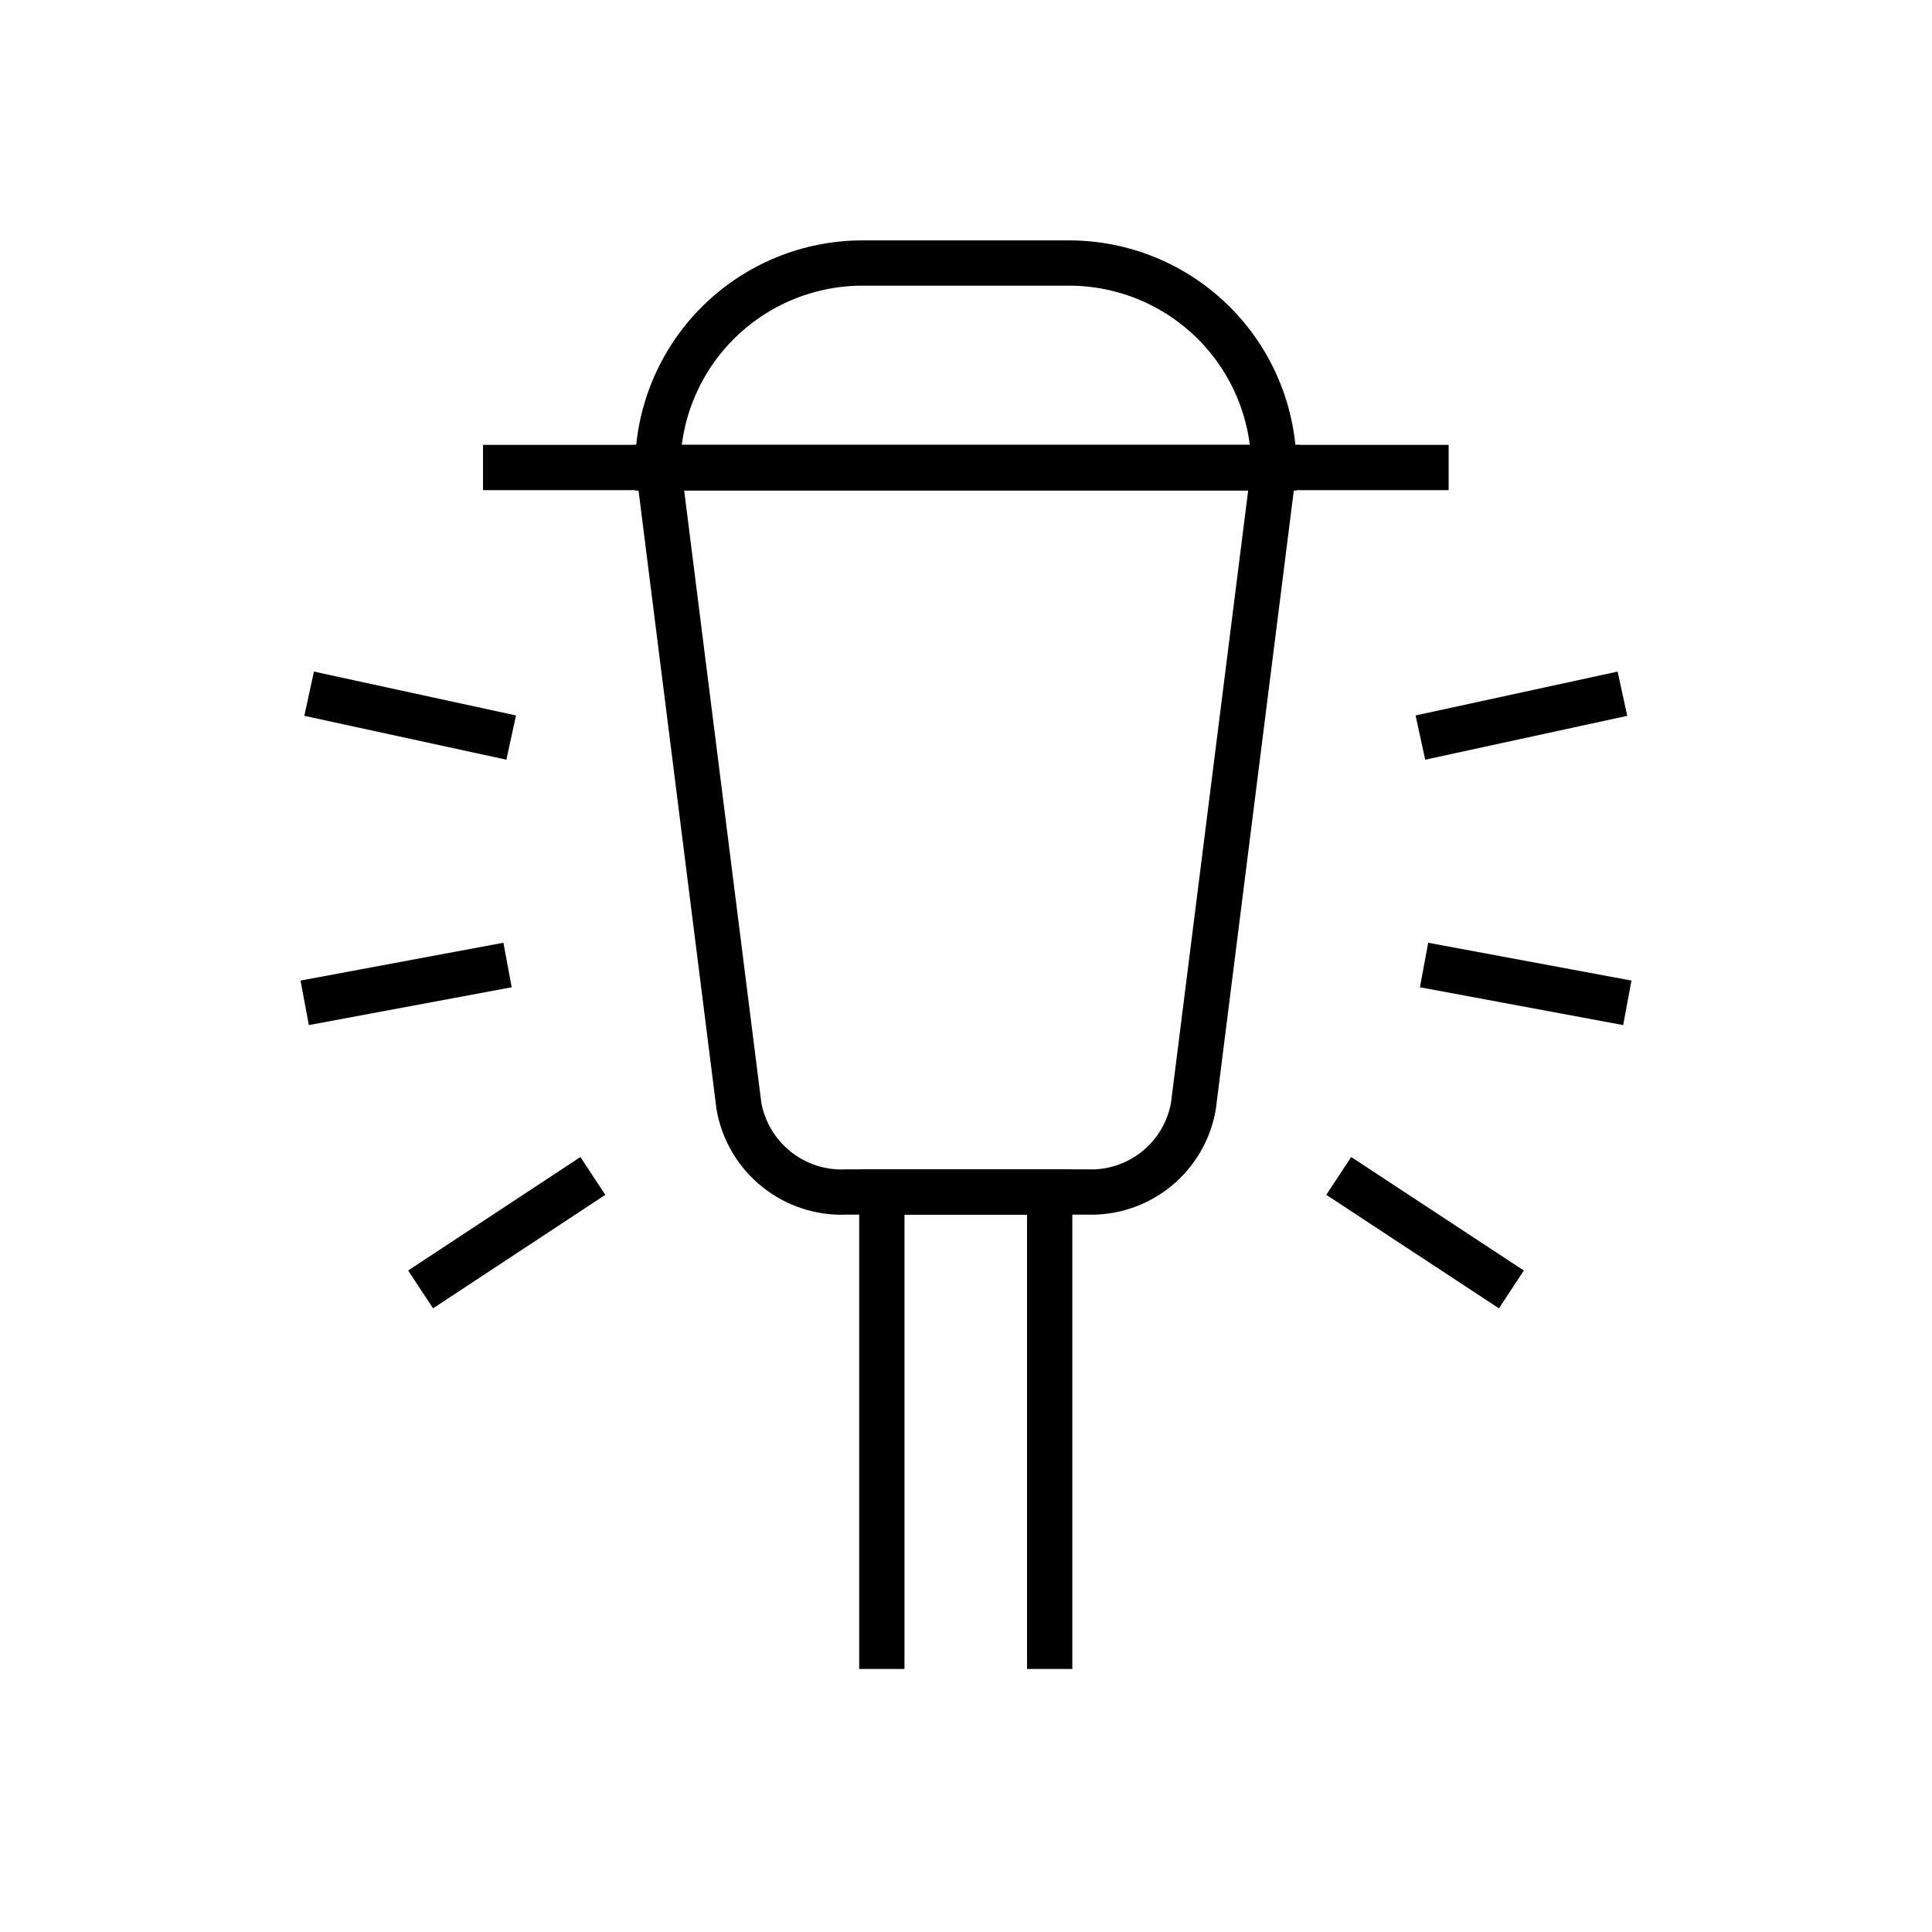 <svg width="64" height="64" viewBox="0 0 64 64" stroke="currentColor" fill="none" xmlns="http://www.w3.org/2000/svg">
<path d="M36.026 39.487H28.026C27.191 39.523 26.372 39.255 25.72 38.732C25.067 38.21 24.627 37.469 24.479 36.647L21.812 15.487H42.199L39.532 36.647C39.388 37.463 38.954 38.2 38.31 38.722C37.666 39.244 36.855 39.516 36.026 39.487V39.487Z" stroke-width="1.5" stroke-miterlimit="10"/>
<path d="M16.001 15.487H47.988H16.001Z" stroke-width="1.5" stroke-miterlimit="10"/>
<path d="M28.574 8.713H35.414C36.305 8.713 37.188 8.889 38.011 9.23C38.834 9.571 39.583 10.071 40.213 10.701C40.843 11.331 41.343 12.079 41.684 12.903C42.025 13.726 42.2 14.609 42.2 15.5V15.5H21.787C21.787 13.7 22.502 11.974 23.775 10.701C25.048 9.428 26.774 8.713 28.574 8.713V8.713Z" stroke-width="1.5" stroke-miterlimit="10"/>
<path d="M29.212 55.287V39.487H34.772V55.287" stroke-width="1.5" stroke-miterlimit="10"/>
<path d="M10.093 33.22L16.813 31.967" stroke-width="1.5" stroke-miterlimit="10"/>
<path d="M19.639 38.954L13.933 42.714" stroke-width="1.5" stroke-miterlimit="10"/>
<path d="M10.24 22.98L16.934 24.433" stroke-width="1.5" stroke-miterlimit="10"/>
<path d="M53.907 33.22L47.174 31.967" stroke-width="1.5" stroke-miterlimit="10"/>
<path d="M44.347 38.954L50.067 42.714" stroke-width="1.5" stroke-miterlimit="10"/>
<path d="M53.745 22.98L47.052 24.433" stroke-width="1.5" stroke-miterlimit="10"/>
</svg>
